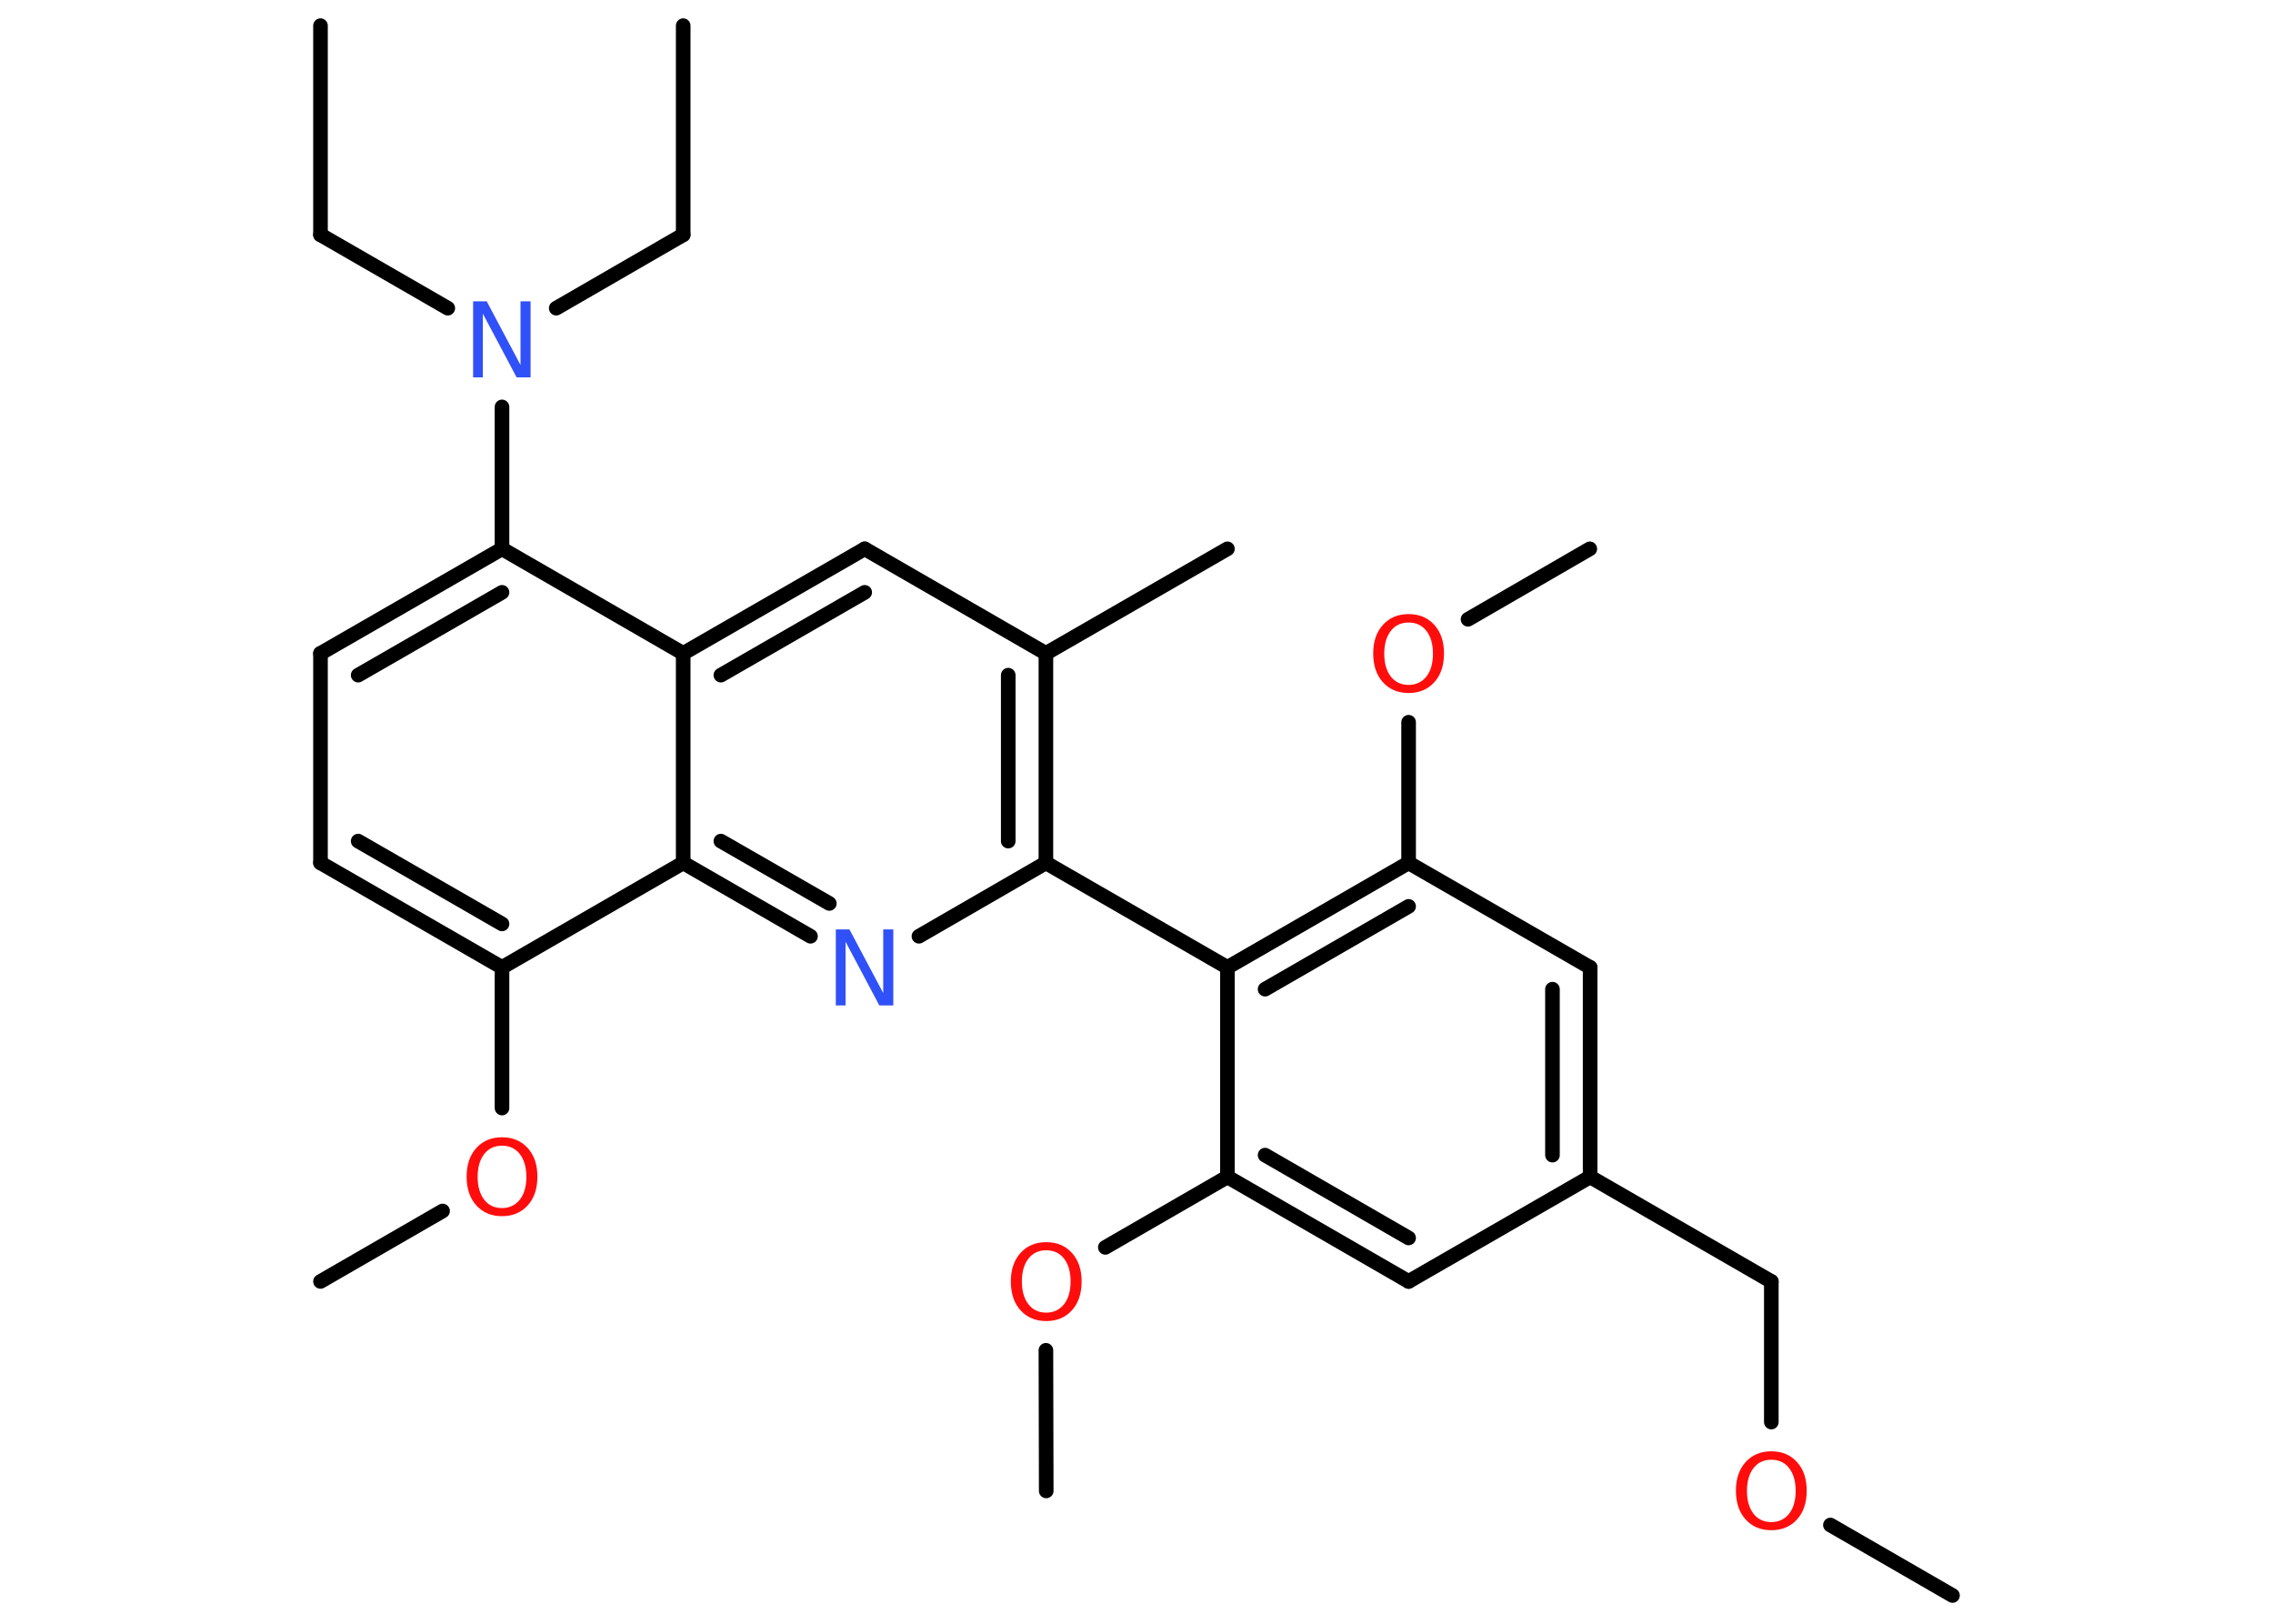<?xml version='1.0' encoding='UTF-8'?>
<!DOCTYPE svg PUBLIC "-//W3C//DTD SVG 1.1//EN" "http://www.w3.org/Graphics/SVG/1.1/DTD/svg11.dtd">
<svg version='1.2' xmlns='http://www.w3.org/2000/svg' xmlns:xlink='http://www.w3.org/1999/xlink' width='70.0mm' height='50.0mm' viewBox='0 0 70.0 50.0'>
  <desc>Generated by the Chemistry Development Kit (http://github.com/cdk)</desc>
  <g stroke-linecap='round' stroke-linejoin='round' stroke='#000000' stroke-width='.45' fill='#FF0D0D'>
    <rect x='.0' y='.0' width='70.0' height='50.0' fill='#FFFFFF' stroke='none'/>
    <g id='mol1' class='mol'>
      <line id='mol1bnd1' class='bond' x1='9.87' y1='.79' x2='9.87' y2='7.23'/>
      <line id='mol1bnd2' class='bond' x1='9.87' y1='7.23' x2='13.79' y2='9.49'/>
      <line id='mol1bnd3' class='bond' x1='17.13' y1='9.49' x2='21.04' y2='7.23'/>
      <line id='mol1bnd4' class='bond' x1='21.04' y1='7.23' x2='21.04' y2='.79'/>
      <line id='mol1bnd5' class='bond' x1='15.46' y1='12.53' x2='15.46' y2='16.9'/>
      <g id='mol1bnd6' class='bond'>
        <line x1='15.46' y1='16.9' x2='9.87' y2='20.12'/>
        <line x1='15.46' y1='18.24' x2='11.03' y2='20.79'/>
      </g>
      <line id='mol1bnd7' class='bond' x1='9.87' y1='20.12' x2='9.87' y2='26.57'/>
      <g id='mol1bnd8' class='bond'>
        <line x1='9.87' y1='26.57' x2='15.46' y2='29.79'/>
        <line x1='11.03' y1='25.9' x2='15.46' y2='28.45'/>
      </g>
      <line id='mol1bnd9' class='bond' x1='15.46' y1='29.79' x2='15.46' y2='34.12'/>
      <line id='mol1bnd10' class='bond' x1='13.63' y1='37.29' x2='9.87' y2='39.46'/>
      <line id='mol1bnd11' class='bond' x1='15.46' y1='29.79' x2='21.04' y2='26.57'/>
      <g id='mol1bnd12' class='bond'>
        <line x1='21.04' y1='26.57' x2='24.96' y2='28.83'/>
        <line x1='22.2' y1='25.9' x2='25.54' y2='27.82'/>
      </g>
      <line id='mol1bnd13' class='bond' x1='28.3' y1='28.83' x2='32.21' y2='26.57'/>
      <line id='mol1bnd14' class='bond' x1='32.21' y1='26.57' x2='37.8' y2='29.79'/>
      <g id='mol1bnd15' class='bond'>
        <line x1='43.38' y1='26.57' x2='37.8' y2='29.79'/>
        <line x1='43.38' y1='27.91' x2='38.96' y2='30.46'/>
      </g>
      <line id='mol1bnd16' class='bond' x1='43.38' y1='26.57' x2='43.38' y2='22.24'/>
      <line id='mol1bnd17' class='bond' x1='45.21' y1='19.07' x2='48.96' y2='16.9'/>
      <line id='mol1bnd18' class='bond' x1='43.38' y1='26.57' x2='48.97' y2='29.79'/>
      <g id='mol1bnd19' class='bond'>
        <line x1='48.97' y1='36.24' x2='48.97' y2='29.79'/>
        <line x1='47.81' y1='35.57' x2='47.81' y2='30.46'/>
      </g>
      <line id='mol1bnd20' class='bond' x1='48.97' y1='36.24' x2='54.55' y2='39.46'/>
      <line id='mol1bnd21' class='bond' x1='54.55' y1='39.46' x2='54.55' y2='43.79'/>
      <line id='mol1bnd22' class='bond' x1='56.37' y1='46.96' x2='60.13' y2='49.13'/>
      <line id='mol1bnd23' class='bond' x1='48.97' y1='36.24' x2='43.38' y2='39.46'/>
      <g id='mol1bnd24' class='bond'>
        <line x1='37.8' y1='36.24' x2='43.38' y2='39.46'/>
        <line x1='38.96' y1='35.57' x2='43.38' y2='38.12'/>
      </g>
      <line id='mol1bnd25' class='bond' x1='37.8' y1='29.79' x2='37.8' y2='36.24'/>
      <line id='mol1bnd26' class='bond' x1='37.8' y1='36.24' x2='34.04' y2='38.41'/>
      <line id='mol1bnd27' class='bond' x1='32.21' y1='41.58' x2='32.22' y2='45.91'/>
      <g id='mol1bnd28' class='bond'>
        <line x1='32.21' y1='26.57' x2='32.21' y2='20.12'/>
        <line x1='31.05' y1='25.9' x2='31.05' y2='20.79'/>
      </g>
      <line id='mol1bnd29' class='bond' x1='32.21' y1='20.12' x2='37.8' y2='16.9'/>
      <line id='mol1bnd30' class='bond' x1='32.21' y1='20.12' x2='26.63' y2='16.9'/>
      <g id='mol1bnd31' class='bond'>
        <line x1='26.63' y1='16.9' x2='21.04' y2='20.12'/>
        <line x1='26.63' y1='18.24' x2='22.2' y2='20.79'/>
      </g>
      <line id='mol1bnd32' class='bond' x1='15.46' y1='16.9' x2='21.04' y2='20.12'/>
      <line id='mol1bnd33' class='bond' x1='21.04' y1='26.57' x2='21.04' y2='20.12'/>
      <path id='mol1atm3' class='atom' d='M14.57 9.28h.42l1.04 1.96v-1.96h.31v2.34h-.43l-1.04 -1.96v1.96h-.3v-2.34z' stroke='none' fill='#3050F8'/>
      <path id='mol1atm10' class='atom' d='M15.46 35.28q-.35 .0 -.55 .26q-.2 .26 -.2 .7q.0 .44 .2 .7q.2 .26 .55 .26q.34 .0 .55 -.26q.2 -.26 .2 -.7q.0 -.44 -.2 -.7q-.2 -.26 -.55 -.26zM15.46 35.02q.49 .0 .79 .33q.3 .33 .3 .88q.0 .56 -.3 .89q-.3 .33 -.79 .33q-.49 .0 -.79 -.33q-.3 -.33 -.3 -.89q.0 -.55 .3 -.88q.3 -.33 .79 -.33z' stroke='none'/>
      <path id='mol1atm13' class='atom' d='M25.74 28.62h.42l1.04 1.96v-1.96h.31v2.34h-.43l-1.04 -1.96v1.96h-.3v-2.34z' stroke='none' fill='#3050F8'/>
      <path id='mol1atm17' class='atom' d='M43.38 19.17q-.35 .0 -.55 .26q-.2 .26 -.2 .7q.0 .44 .2 .7q.2 .26 .55 .26q.34 .0 .55 -.26q.2 -.26 .2 -.7q.0 -.44 -.2 -.7q-.2 -.26 -.55 -.26zM43.38 18.91q.49 .0 .79 .33q.3 .33 .3 .88q.0 .56 -.3 .89q-.3 .33 -.79 .33q-.49 .0 -.79 -.33q-.3 -.33 -.3 -.89q.0 -.55 .3 -.88q.3 -.33 .79 -.33z' stroke='none'/>
      <path id='mol1atm22' class='atom' d='M54.55 44.95q-.35 .0 -.55 .26q-.2 .26 -.2 .7q.0 .44 .2 .7q.2 .26 .55 .26q.34 .0 .55 -.26q.2 -.26 .2 -.7q.0 -.44 -.2 -.7q-.2 -.26 -.55 -.26zM54.55 44.69q.49 .0 .79 .33q.3 .33 .3 .88q.0 .56 -.3 .89q-.3 .33 -.79 .33q-.49 .0 -.79 -.33q-.3 -.33 -.3 -.89q.0 -.55 .3 -.88q.3 -.33 .79 -.33z' stroke='none'/>
      <path id='mol1atm26' class='atom' d='M32.22 38.5q-.35 .0 -.55 .26q-.2 .26 -.2 .7q.0 .44 .2 .7q.2 .26 .55 .26q.34 .0 .55 -.26q.2 -.26 .2 -.7q.0 -.44 -.2 -.7q-.2 -.26 -.55 -.26zM32.22 38.25q.49 .0 .79 .33q.3 .33 .3 .88q.0 .56 -.3 .89q-.3 .33 -.79 .33q-.49 .0 -.79 -.33q-.3 -.33 -.3 -.89q.0 -.55 .3 -.88q.3 -.33 .79 -.33z' stroke='none'/>
    </g>
  </g>
</svg>
